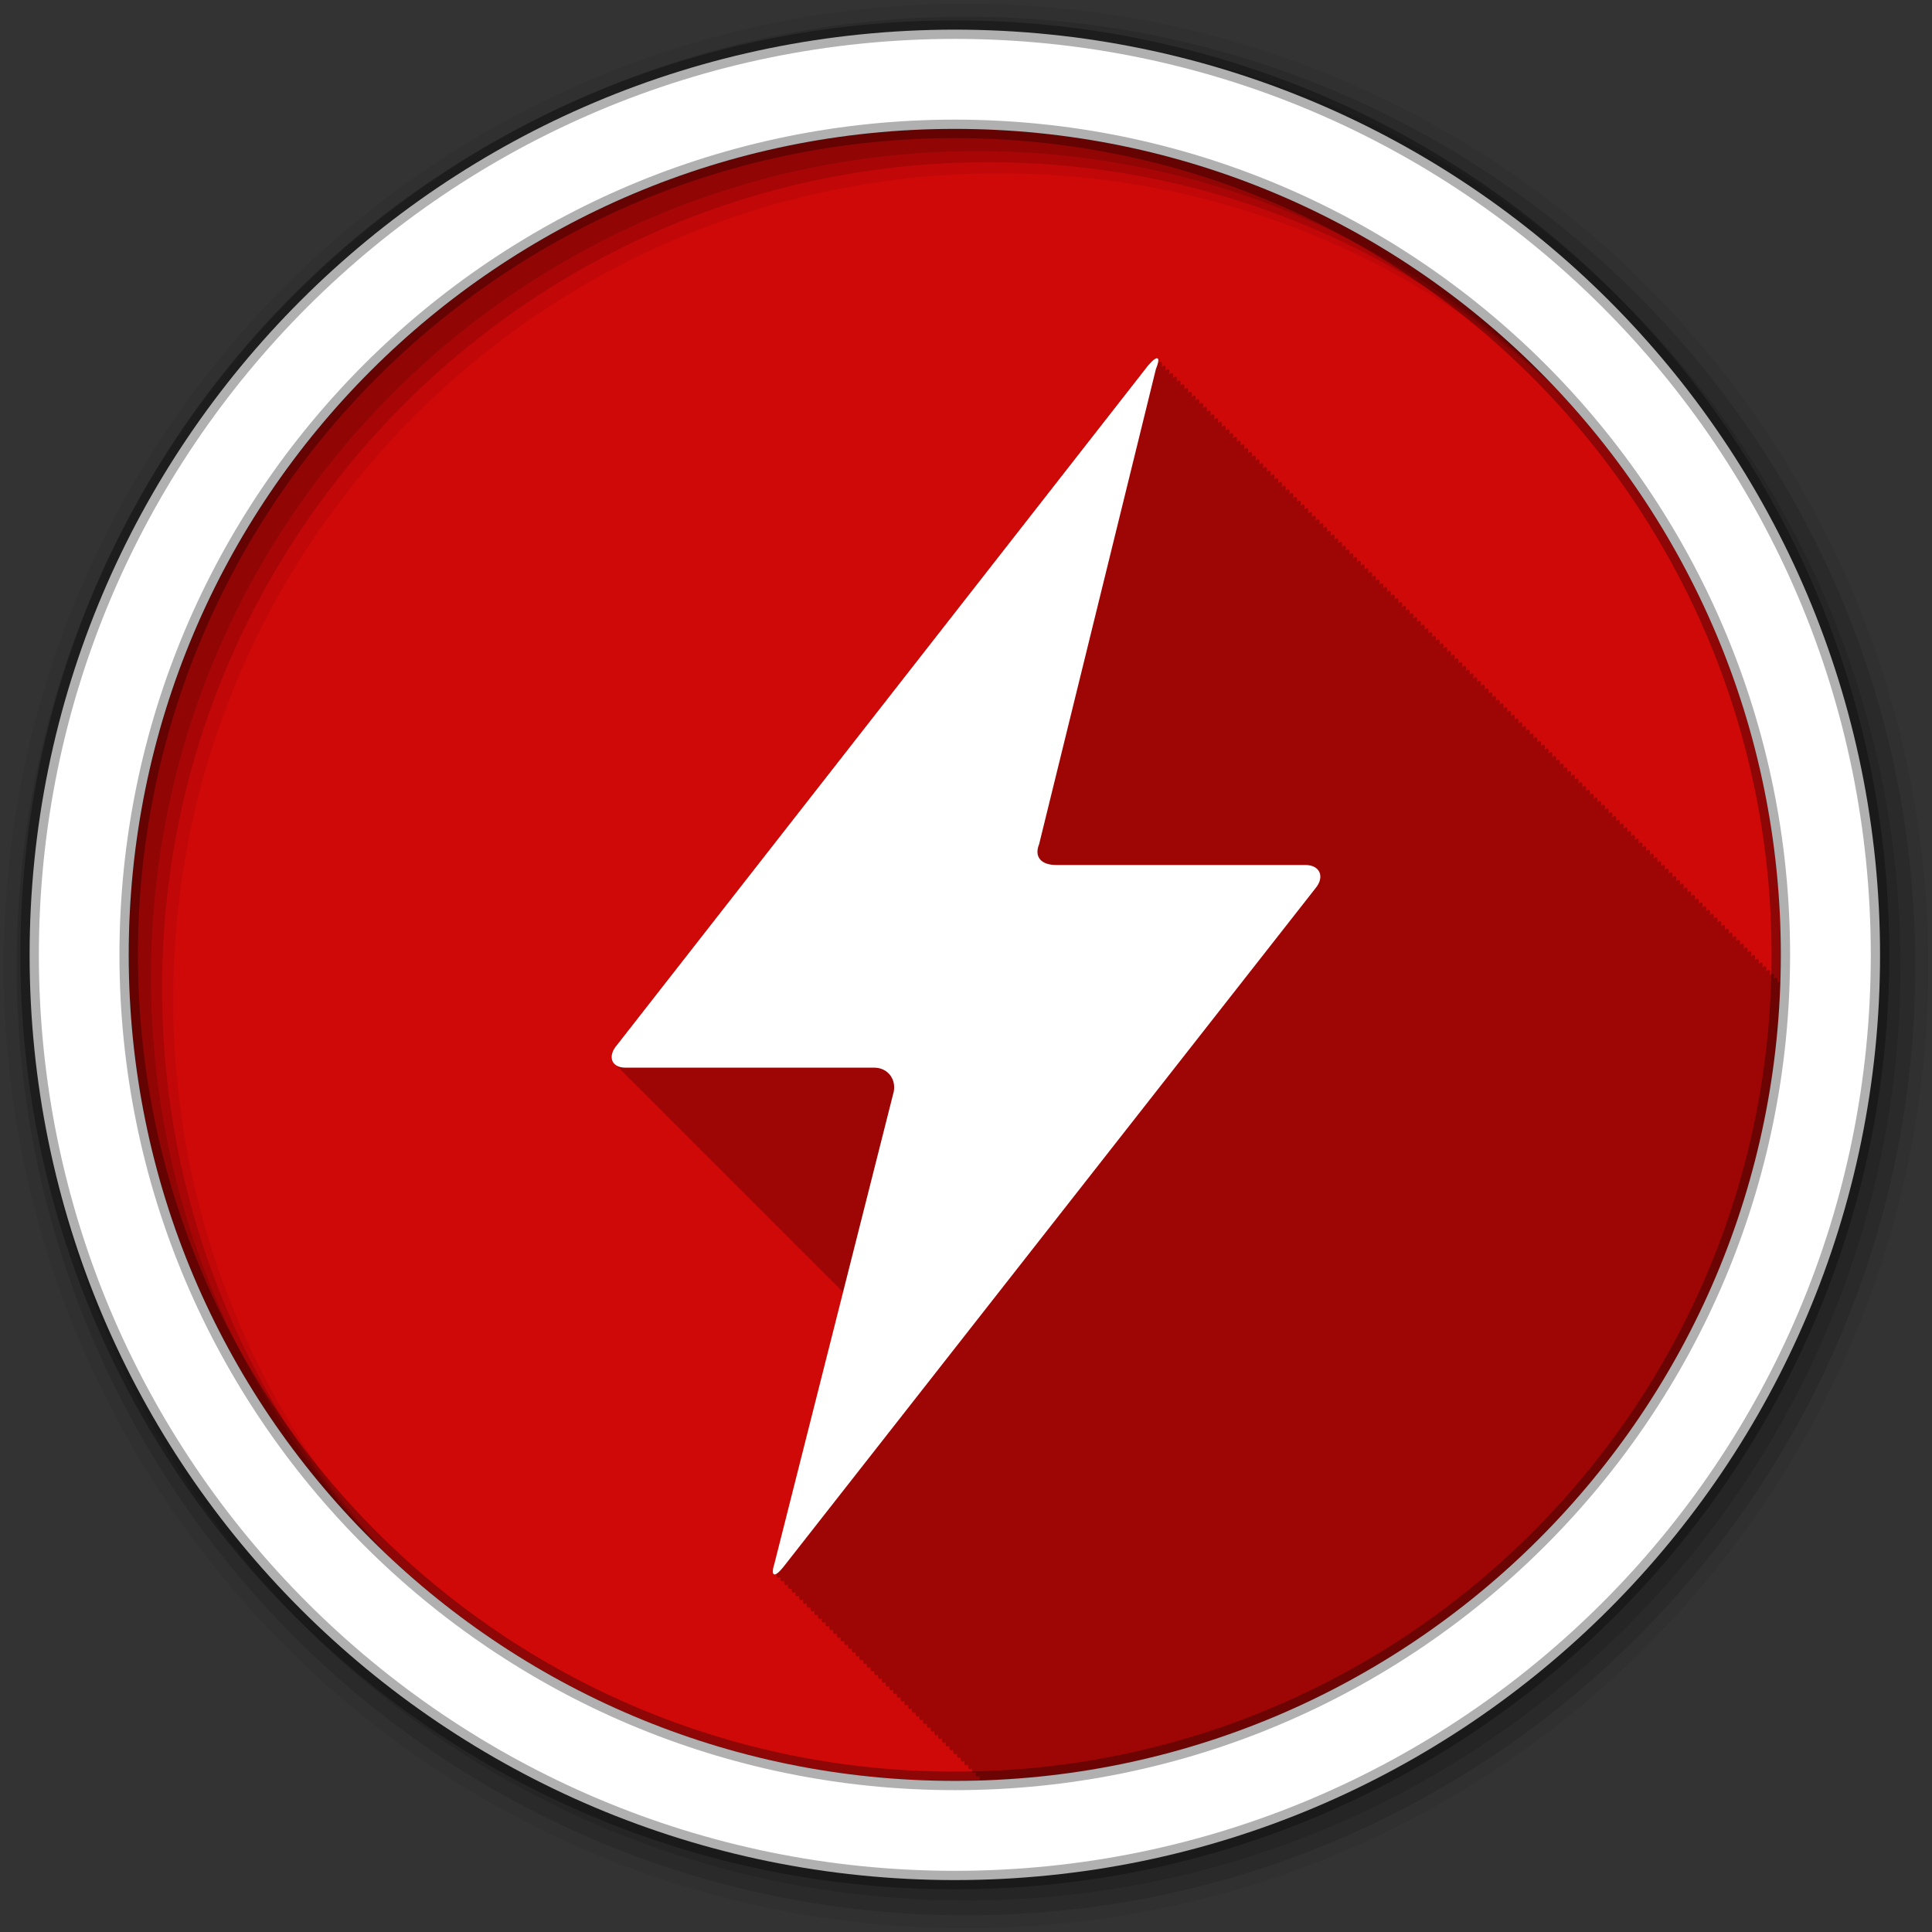 <svg height="512" viewBox="0 0 512 512" width="512" xmlns="http://www.w3.org/2000/svg">
 <rect x="0" y="0" width="512" height="512" fill="#333333" stroke="none"/>
 <g fill-rule="evenodd">
  <path d="m471.95 253.05c0 120.9-98.01 218.9-218.9 218.9-120.9 0-218.9-98.01-218.9-218.9 0-120.9 98.01-218.9 218.9-218.9 120.9 0 218.9 98.01 218.9 218.9" fill="#CF0808"/>
  <path d="m306.59 94.84c-.42-.002-1.196.632-2.281 1.875l-140.81 180.16c-1.861 2.131-1.853 4.418-.094 5.438.219.403.551.74 1 1 .219.393.56.745 1 1 .219.393.56.745 1 1 .225.403.544.774 1 1.031.219.383.537.688.969.938.219.409.547.737 1 1 .219.404.55.739 1 1 .219.403.551.74 1 1 .219.393.56.745 1 1 .219.393.56.745 1 1 .219.393.529.714.969.969.219.409.547.737 1 1 .219.404.55.739 1 1 .219.403.551.74 1 1 .219.393.56.745 1 1 .219.393.56.745 1 1 .225.403.544.774 1 1.031.219.383.537.688.969.938.219.404.55.739 1 1 .219.403.551.74 1 1 .219.393.56.745 1 1 .219.393.56.745 1 1 .225.403.544.774 1 1.031.219.383.537.688.969.938.219.404.55.739 1 1 .219.404.551.74 1 1 .219.393.56.745 1 1 .219.393.56.745 1 1 .219.393.56.745 1 1 .219.393.529.714.969.969.219.409.547.737 1 1 .219.404.55.739 1 1 .219.403.551.74 1 1 .219.393.56.745 1 1 .219.393.56.745 1 1 .225.403.544.774 1 1.031.219.383.537.688.969.938.219.404.55.739 1 1 .219.403.551.74 1 1 .219.393.56.745 1 1 .219.393.56.745 1 1 .225.403.544.774 1 1.031.219.383.537.688.969.938.219.404.55.739 1 1 .219.403.551.74 1 1 .219.393.56.745 1 1 .219.393.56.745 1 1 .225.403.544.774 1 1.031.219.383.537.688.969.938.219.409.547.737 1 1 .219.404.55.739 1 1 .219.403.551.74 1 1 .219.393.56.745 1 1 .219.393.56.745 1 1 .219.393.529.714.969.969.219.409.547.737 1 1 .219.404.55.739 1 1 .219.403.551.74 1 1 .219.393.56.745 1 1 .219.393.56.745 1 1 .086.155.192.302.313.438-8.839 34.95-18.12 71.52-18.16 71.66-.798 2.489-.514 3.426.563 2.75-.136 1.137.237 1.479 1 1-.136 1.137.237 1.479 1 1-.136 1.141.231 1.487 1 1-.132 1.126.243 1.504 1 1.031-.122 1.094.233 1.447.969 1-.123 1.106.245 1.411 1 .938-.136 1.137.237 1.479 1 1-.136 1.137.237 1.479 1 1-.136 1.141.231 1.487 1 1-.133 1.132.233 1.485 1 1-.131 1.114.228 1.482.969 1.031-.123 1.103.249 1.438 1 .969-.126 1.113.243 1.444 1 .969-.136 1.137.237 1.479 1 1-.136 1.141.231 1.487 1 1-.133 1.132.233 1.485 1 1-.132 1.126.243 1.504 1 1.031-.124 1.106.217 1.438.969.969-.126 1.113.243 1.444 1 .969-.136 1.137.237 1.479 1 1-.136 1.137.237 1.479 1 1-.133 1.132.233 1.485 1 1-.132 1.126.243 1.504 1 1.031-.123 1.098.228 1.423.969.969-.133 1.129.239 1.447 1 .969-.136 1.137.237 1.479 1 1-.136 1.137.237 1.479 1 1-.136 1.141.231 1.487 1 1-.132 1.126.243 1.504 1 1.031-.122 1.094.233 1.447.969 1-.123 1.103.249 1.438 1 .969-.126 1.113.243 1.444 1 .969-.136 1.137.237 1.479 1 1-.136 1.141.231 1.487 1 1-.133 1.132.233 1.485 1 1-.131 1.114.228 1.482.969 1.031-.123 1.103.249 1.438 1 .969-.126 1.113.243 1.444 1 .969-.136 1.137.237 1.479 1 1-.136 1.141.231 1.487 1 1-.133 1.132.233 1.485 1 1-.132 1.126.243 1.504 1 1.031-.124 1.106.217 1.438.969.969-.133 1.129.239 1.447 1 .969-.136 1.137.237 1.479 1 1-.136 1.137.237 1.479 1 1-.136 1.141.231 1.487 1 1-.132 1.126.243 1.504 1 1.031-.122 1.094.233 1.447.969 1-.123 1.106.245 1.411 1 .938-.136 1.137.237 1.479 1 1-.136 1.137.237 1.479 1 1-.136 1.141.231 1.487 1 1-.132 1.126.243 1.504 1 1.031-.077.684.039 1.066.313 1.156.021-.001.042.001.063 0 .073-.002.146.002.219 0 .114-.027.231-.069.375-.156-.007.063.004.099 0 .156 115.08-3.888 207.62-96.6 211.25-211.75-.19-.033-.478.07-.844.344.322-1.325-.02-1.704-.969-1 .322-1.329-.041-1.718-1-1 .324-1.332-.04-1.719-1-1 .324-1.332-.04-1.718-1-1 .326-1.339-.029-1.671-1-.938.352-1.388-.014-1.744-1-1 .342-1.363-.009-1.743-.969-1.031.322-1.329-.041-1.718-1-1 .324-1.332-.04-1.719-1-1 .324-1.331-.041-1.717-1-1 .324-1.332-.04-1.718-1-1 .326-1.339-.029-1.671-1-.938.342-1.363-.009-1.743-.969-1.031.321-1.322-.052-1.703-1-1 .322-1.329-.041-1.718-1-1 .324-1.331-.041-1.717-1-1 .324-1.332-.04-1.718-1-1 .326-1.339-.029-1.671-1-.938.348-1.374-.006-1.745-.969-1.031.321-1.322-.052-1.703-1-1 .322-1.329-.041-1.718-1-1 .324-1.332-.04-1.719-1-1 .324-1.332-.04-1.718-1-1 .326-1.339-.029-1.671-1-.938.352-1.388-.014-1.744-1-1 .342-1.363-.009-1.743-.969-1.031.322-1.329-.041-1.718-1-1 .324-1.332-.04-1.719-1-1 .324-1.332-.04-1.718-1-1 .324-1.332-.04-1.718-1-1 .326-1.339-.029-1.671-1-.938.342-1.363-.009-1.743-.969-1.031.317-1.308-.043-1.705-.969-1.031.308-1.302-.08-1.681-1.031-.969.324-1.331-.041-1.717-1-1 .324-1.332-.04-1.718-1-1 .326-1.339-.029-1.671-1-.938.342-1.363-.009-1.743-.969-1.031.321-1.322-.052-1.703-1-1 .322-1.329-.041-1.718-1-1 .324-1.332-.04-1.719-1-1 .324-1.332-.04-1.718-1-1 .326-1.339-.029-1.671-1-.938.35-1.381-.025-1.761-1-1.031.322-1.325-.02-1.704-.969-1 .322-1.329-.041-1.718-1-1 .324-1.332-.04-1.719-1-1 .324-1.332-.04-1.718-1-1 .326-1.339-.029-1.671-1-.938.352-1.388-.014-1.744-1-1 .342-1.363-.009-1.743-.969-1.031.322-1.329-.041-1.718-1-1 .324-1.332-.04-1.719-1-1 .324-1.331-.041-1.718-1-1 .324-1.332-.04-1.718-1-1 .326-1.339-.029-1.671-1-.938.342-1.363-.009-1.743-.969-1.031.321-1.322-.052-1.703-1-1 .322-1.329-.041-1.718-1-1 .324-1.331-.041-1.718-1-1 .324-1.332-.04-1.718-1-1 .326-1.339-.029-1.671-1-.938.348-1.374-.006-1.745-.969-1.031.321-1.322-.052-1.703-1-1 .322-1.329-.041-1.718-1-1 .324-1.332-.04-1.719-1-1 .324-1.332-.04-1.718-1-1 .326-1.339-.029-1.671-1-.938.35-1.381-.025-1.762-1-1.031.322-1.325-.02-1.704-.969-1 .322-1.329-.041-1.718-1-1 .324-1.332-.04-1.719-1-1 .324-1.332-.04-1.718-1-1 .324-1.332-.04-1.718-1-1 .326-1.339-.029-1.671-1-.938.342-1.363-.009-1.743-.969-1.031.317-1.308-.043-1.705-.969-1.031.308-1.302-.08-1.681-1.031-.969.324-1.331-.041-1.718-1-1 .324-1.332-.04-1.718-1-1 .326-1.339-.029-1.671-1-.938.342-1.363-.009-1.743-.969-1.031.321-1.322-.052-1.703-1-1 .322-1.329-.041-1.718-1-1 .324-1.332-.04-1.719-1-1 .324-1.332-.04-1.718-1-1 .326-1.339-.029-1.671-1-.938.35-1.381-.025-1.762-1-1.031.322-1.325-.02-1.704-.969-1 .322-1.329-.041-1.718-1-1 .324-1.332-.04-1.719-1-1 .324-1.332-.04-1.718-1-1 .326-1.339-.029-1.671-1-.938.352-1.388-.014-1.744-1-1 .342-1.363-.009-1.743-.969-1.031.322-1.329-.041-1.718-1-1 .324-1.332-.04-1.719-1-1 .324-1.331-.041-1.718-1-1 .324-1.332-.04-1.718-1-1 .326-1.339-.029-1.671-1-.938.342-1.363-.009-1.743-.969-1.031.317-1.308-.043-1.705-.969-1.031.308-1.302-.08-1.681-1.031-.969.324-1.331-.041-1.718-1-1 .324-1.332-.04-1.718-1-1 .326-1.339-.029-1.671-1-.938.348-1.374-.006-1.745-.969-1.031.321-1.322-.052-1.703-1-1 .322-1.329-.041-1.718-1-1 .324-1.332-.04-1.719-1-1 .324-1.332-.04-1.718-1-1 .326-1.339-.029-1.671-1-.938.35-1.381-.025-1.762-1-1.031.322-1.325-.02-1.704-.969-1 .322-1.329-.041-1.718-1-1 .324-1.332-.04-1.719-1-1 .324-1.332-.04-1.718-1-1 .326-1.339-.029-1.671-1-.938.352-1.388-.014-1.744-1-1 .342-1.363-.009-1.743-.969-1.031.322-1.329-.041-1.718-1-1 .324-1.332-.04-1.719-1-1 .324-1.331-.041-1.718-1-1 .324-1.332-.04-1.718-1-1 .326-1.339-.029-1.671-1-.938.342-1.363-.009-1.743-.969-1.031.321-1.322-.052-1.703-1-1 .322-1.329-.041-1.718-1-1 .324-1.331-.041-1.718-1-1 .324-1.332-.04-1.718-1-1 .326-1.339-.029-1.671-1-.938.348-1.374-.006-1.745-.969-1.031.321-1.322-.052-1.703-1-1 .322-1.329-.041-1.718-1-1 .324-1.332-.04-1.719-1-1 .324-1.332-.04-1.718-1-1 .326-1.339-.029-1.671-1-.938.352-1.388-.014-1.745-1-1 .342-1.363-.009-1.743-.969-1.031.322-1.329-.041-1.718-1-1 .324-1.332-.04-1.719-1-1 .324-1.331-.041-1.718-1-1 .324-1.332-.04-1.718-1-1 .326-1.339-.029-1.671-1-.938.342-1.363-.009-1.743-.969-1.031.317-1.308-.043-1.705-.969-1.031.308-1.302-.08-1.681-1.031-.969.324-1.331-.041-1.718-1-1 .324-1.332-.04-1.718-1-1 .326-1.339-.029-1.671-1-.938.342-1.363-.009-1.743-.969-1.031.321-1.322-.052-1.703-1-1 .322-1.329-.041-1.718-1-1 .324-1.332-.04-1.719-1-1 .324-1.332-.04-1.718-1-1 .326-1.339-.029-1.671-1-.938.35-1.382-.025-1.762-1-1.031.322-1.325-.02-1.704-.969-1 .322-1.329-.041-1.718-1-1 .324-1.332-.04-1.719-1-1 .324-1.332-.04-1.718-1-1 .326-1.339-.029-1.671-1-.938.352-1.388-.014-1.745-1-1 .342-1.363-.009-1.743-.969-1.031.322-1.329-.041-1.718-1-1 .213-.874.142-1.373-.219-1.375" fill-opacity=".235"/>
  <path d="m256 1c-140.83 0-255 114.17-255 255s114.17 255 255 255 255-114.17 255-255-114.17-255-255-255m8.827 44.931c120.9 0 218.9 98 218.9 218.9s-98 218.9-218.9 218.9-218.93-98-218.93-218.9 98.03-218.9 218.93-218.9" fill-opacity=".067"/>
  <g fill-opacity=".129">
   <path d="m256 4.433c-138.94 0-251.57 112.63-251.57 251.57s112.63 251.57 251.57 251.57 251.57-112.63 251.57-251.57-112.63-251.57-251.57-251.57m5.885 38.556c120.9 0 218.9 98 218.9 218.9s-98 218.9-218.9 218.9-218.93-98-218.93-218.9 98.03-218.9 218.93-218.9"/>
   <path d="m256 8.356c-136.77 0-247.64 110.87-247.64 247.64s110.87 247.64 247.64 247.64 247.64-110.87 247.64-247.64-110.87-247.64-247.64-247.64m2.942 31.691c120.9 0 218.9 98 218.9 218.9s-98 218.9-218.9 218.9-218.93-98-218.93-218.9 98.03-218.9 218.93-218.9"/>
  </g>
  <path d="m253.04 7.859c-135.42 0-245.19 109.78-245.19 245.19 0 135.42 109.78 245.19 245.19 245.19 135.42 0 245.19-109.78 245.19-245.19 0-135.42-109.78-245.19-245.19-245.19zm0 26.297c120.9 0 218.9 98 218.9 218.9s-98 218.9-218.9 218.9-218.93-98-218.93-218.9 98.03-218.9 218.93-218.9z" fill="#ffffff" stroke="#000000" stroke-opacity=".31" stroke-width="4.904"/>
 </g>
 <path d="m-80.26 130.11c.082-.262-.086-.522-.375-.522h-4.908c-.289 0-.352-.235-.167-.446l10.486-13.416c.185-.212.252-.175.148.082l-2.303 9.37c-.104.257.047.411.336.411h4.919c.289 0 .382.232.205.451l-10.511 13.407c-.176.219-.254.18-.17-.082z" fill="#ffffff" fill-rule="evenodd" transform="matrix(13.429 0 0 13.429 1314.5 -1457.3)"/>
</svg>
